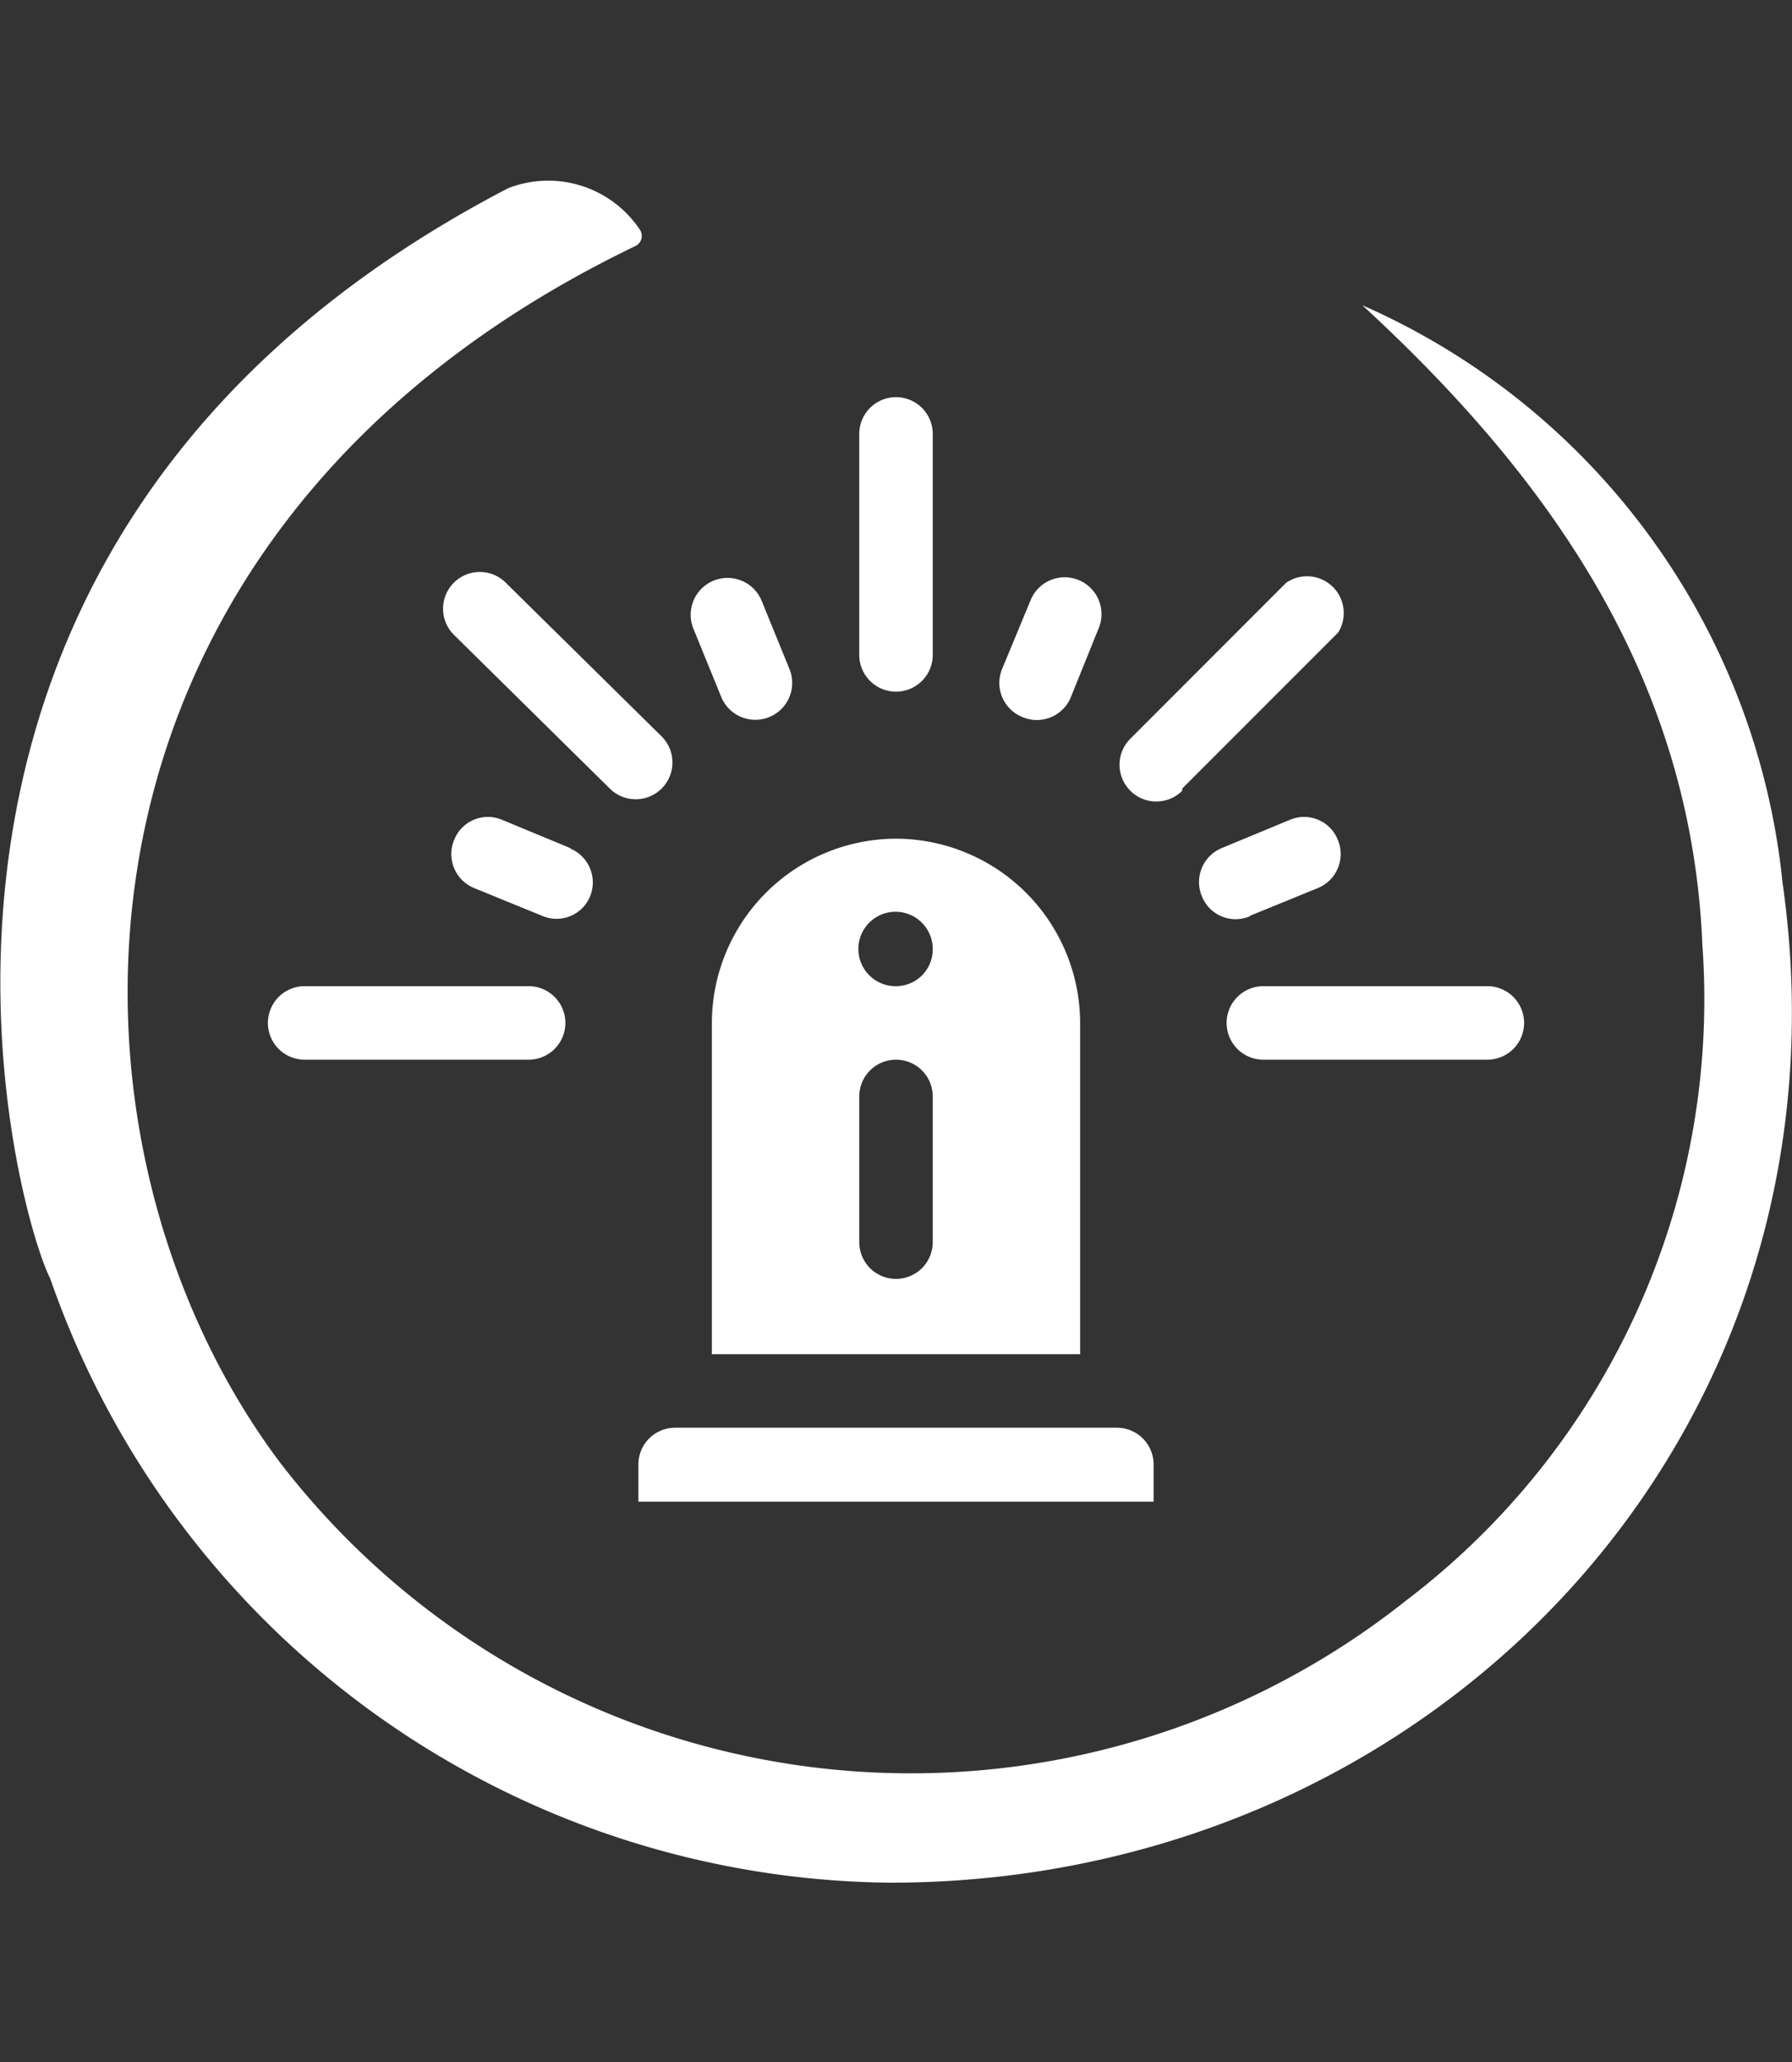 <svg id="Calque_1" data-name="Calque 1" xmlns="http://www.w3.org/2000/svg" viewBox="0 0 40 46"><rect x="0" y="0" width="40" height="46" fill="#333333" stroke="none"/><defs><style>.cls-1{fill:#fff;}</style></defs><path class="cls-1" d="M14.28,5.12a.25.25,0,0,1-.1.37C.85,11.91.82,25.36,6.23,32.6a17.77,17.77,0,0,0,25.15,3.11A16.84,16.84,0,0,0,38,21.09c-.24-5.92-3.37-10.4-7.59-14.28A15.82,15.82,0,0,1,39.79,19.7C41.54,32,32,42,19.87,42A20.06,20.06,0,0,1,1.12,28.52c-.75-1.45-5-16.4,10.22-24.32A2.46,2.46,0,0,1,14.28,5.12Z"/><path class="cls-1" d="M25.75,32.67v.83H14.25v-.83a.82.82,0,0,1,.82-.82h9.86A.82.82,0,0,1,25.75,32.67Z"/><path class="cls-1" d="M20,18.71a4.12,4.12,0,0,0-4.11,4.11v7.39h8.22V22.82A4.12,4.12,0,0,0,20,18.71Zm.82,9a.82.82,0,0,1-1.64,0V24.46a.82.82,0,0,1,1.64,0ZM20,22a.83.83,0,1,1,.82-.82A.82.82,0,0,1,20,22Z"/><path class="cls-1" d="M20,15.43a.82.82,0,0,0,.82-.82V9.68a.82.82,0,0,0-1.64,0v4.93A.82.82,0,0,0,20,15.43Z"/><path class="cls-1" d="M26.39,17.59l3.48-3.48A.82.82,0,0,0,28.71,13l-3.48,3.48a.82.82,0,0,0,1.16,1.16Z"/><path class="cls-1" d="M13.61,17.59a.82.82,0,0,0,1.16-1.16L11.29,13a.82.82,0,0,0-1.16,1.16Z"/><path class="cls-1" d="M27.9,20.43l1.52-.62a.82.82,0,0,0,.44-1.08.81.81,0,0,0-1.07-.44l-1.52.63A.82.82,0,0,0,26.83,20a.81.81,0,0,0,1.07.44Z"/><path class="cls-1" d="M12.73,18.92l-1.52-.63a.81.81,0,0,0-1.07.44.82.82,0,0,0,.44,1.08l1.52.62A.81.81,0,0,0,13.17,20a.82.82,0,0,0-.44-1.07Z"/><path class="cls-1" d="M16.1,15.55a.82.82,0,0,0,1.52-.63L17,13.4a.82.82,0,1,0-1.52.63Z"/><path class="cls-1" d="M22.83,16a.82.82,0,0,0,1.07-.44L24.53,14A.82.82,0,1,0,23,13.4l-.63,1.52A.82.82,0,0,0,22.83,16Z"/><path class="cls-1" d="M6.8,23.64h5a.82.82,0,0,0,0-1.64h-5a.82.82,0,1,0,0,1.64Z"/><path class="cls-1" d="M33.2,22h-5a.82.82,0,0,0,0,1.64h5a.82.82,0,0,0,0-1.64Z"/></svg>